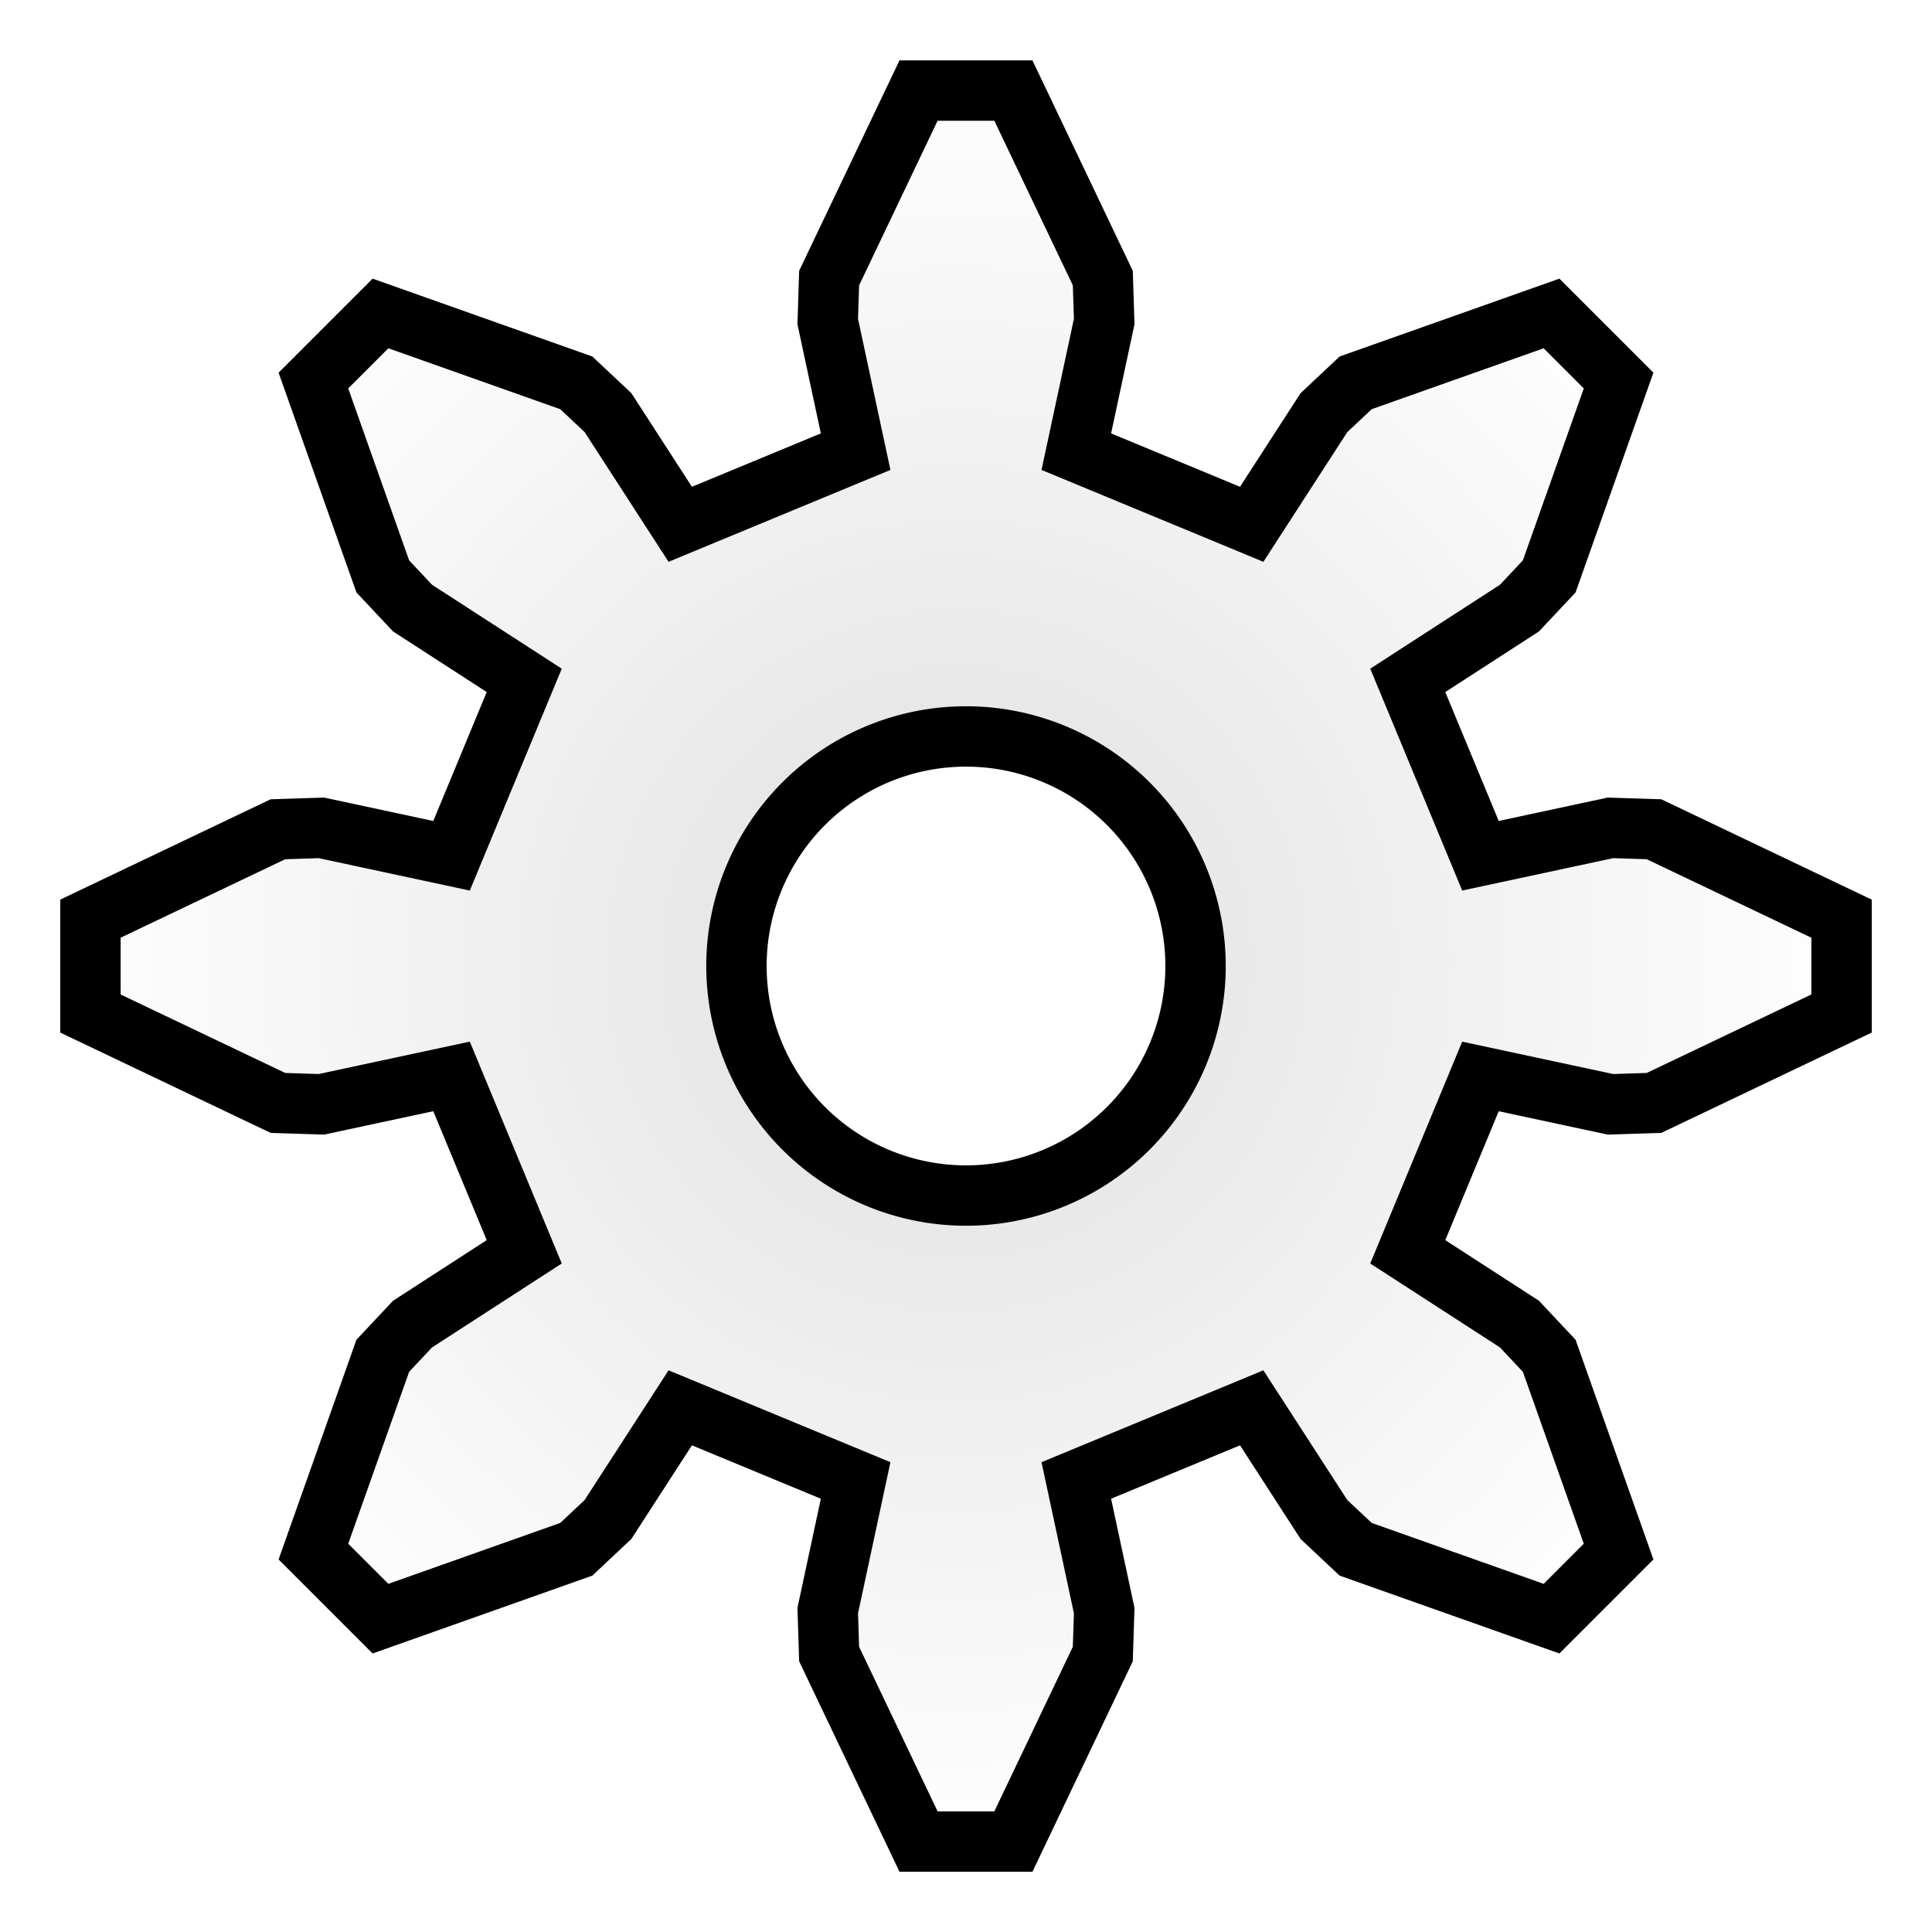 <?xml version="1.0" encoding="UTF-8"?>
<svg version="1.1" viewBox="0 0 32 32" xmlns="http://www.w3.org/2000/svg" xmlns:xlink="http://www.w3.org/1999/xlink">
 <defs>
  <radialGradient id="radialGradient5731" cx="15.844" cy="15.915" r="15" gradientTransform="translate(5e-8 -4.195e-6)" gradientUnits="userSpaceOnUse">
   <stop stop-opacity=".125" offset="0"/>
   <stop stop-opacity="0" offset="1"/>
  </radialGradient>
 </defs>
 <path d="m15.214 1.5-1.481 3.106-0.023 0.72 0.462 2.155-2.905 1.203-1.197-1.85-0.525-0.493-3.243-1.149-1.111 1.111 1.149 3.244 0.493 0.525 1.85 1.197-1.204 2.905-2.155-0.462-0.72 0.023-3.106 1.481v1.571l3.106 1.481 0.72 0.023 2.155-0.462 1.204 2.905-1.85 1.197-0.493 0.525-1.149 3.243 1.111 1.111 3.243-1.149 0.525-0.493 1.197-1.85 2.905 1.203-0.462 2.155 0.023 0.72 1.481 3.106h1.571l1.481-3.106 0.023-0.72-0.462-2.155 2.905-1.203 1.197 1.85 0.525 0.493 3.244 1.149 1.111-1.111-1.149-3.243-0.493-0.525-1.85-1.197 1.204-2.905 2.155 0.462 0.72-0.023 3.106-1.481v-1.571l-3.106-1.481-0.72-0.023-2.155 0.462-1.204-2.905 1.85-1.197 0.493-0.525 1.149-3.244-1.111-1.111-3.244 1.149-0.525 0.493-1.197 1.85-2.905-1.203 0.462-2.155-0.023-0.72-1.481-3.106zm0.786 10.698a3.802 3.802 0 0 1 3.802 3.802 3.802 3.802 0 0 1-3.802 3.802 3.802 3.802 0 0 1-3.802-3.802 3.802 3.802 0 0 1 3.802-3.802z" fill="url(#radialGradient5731)" stroke="#000"/>
</svg>
